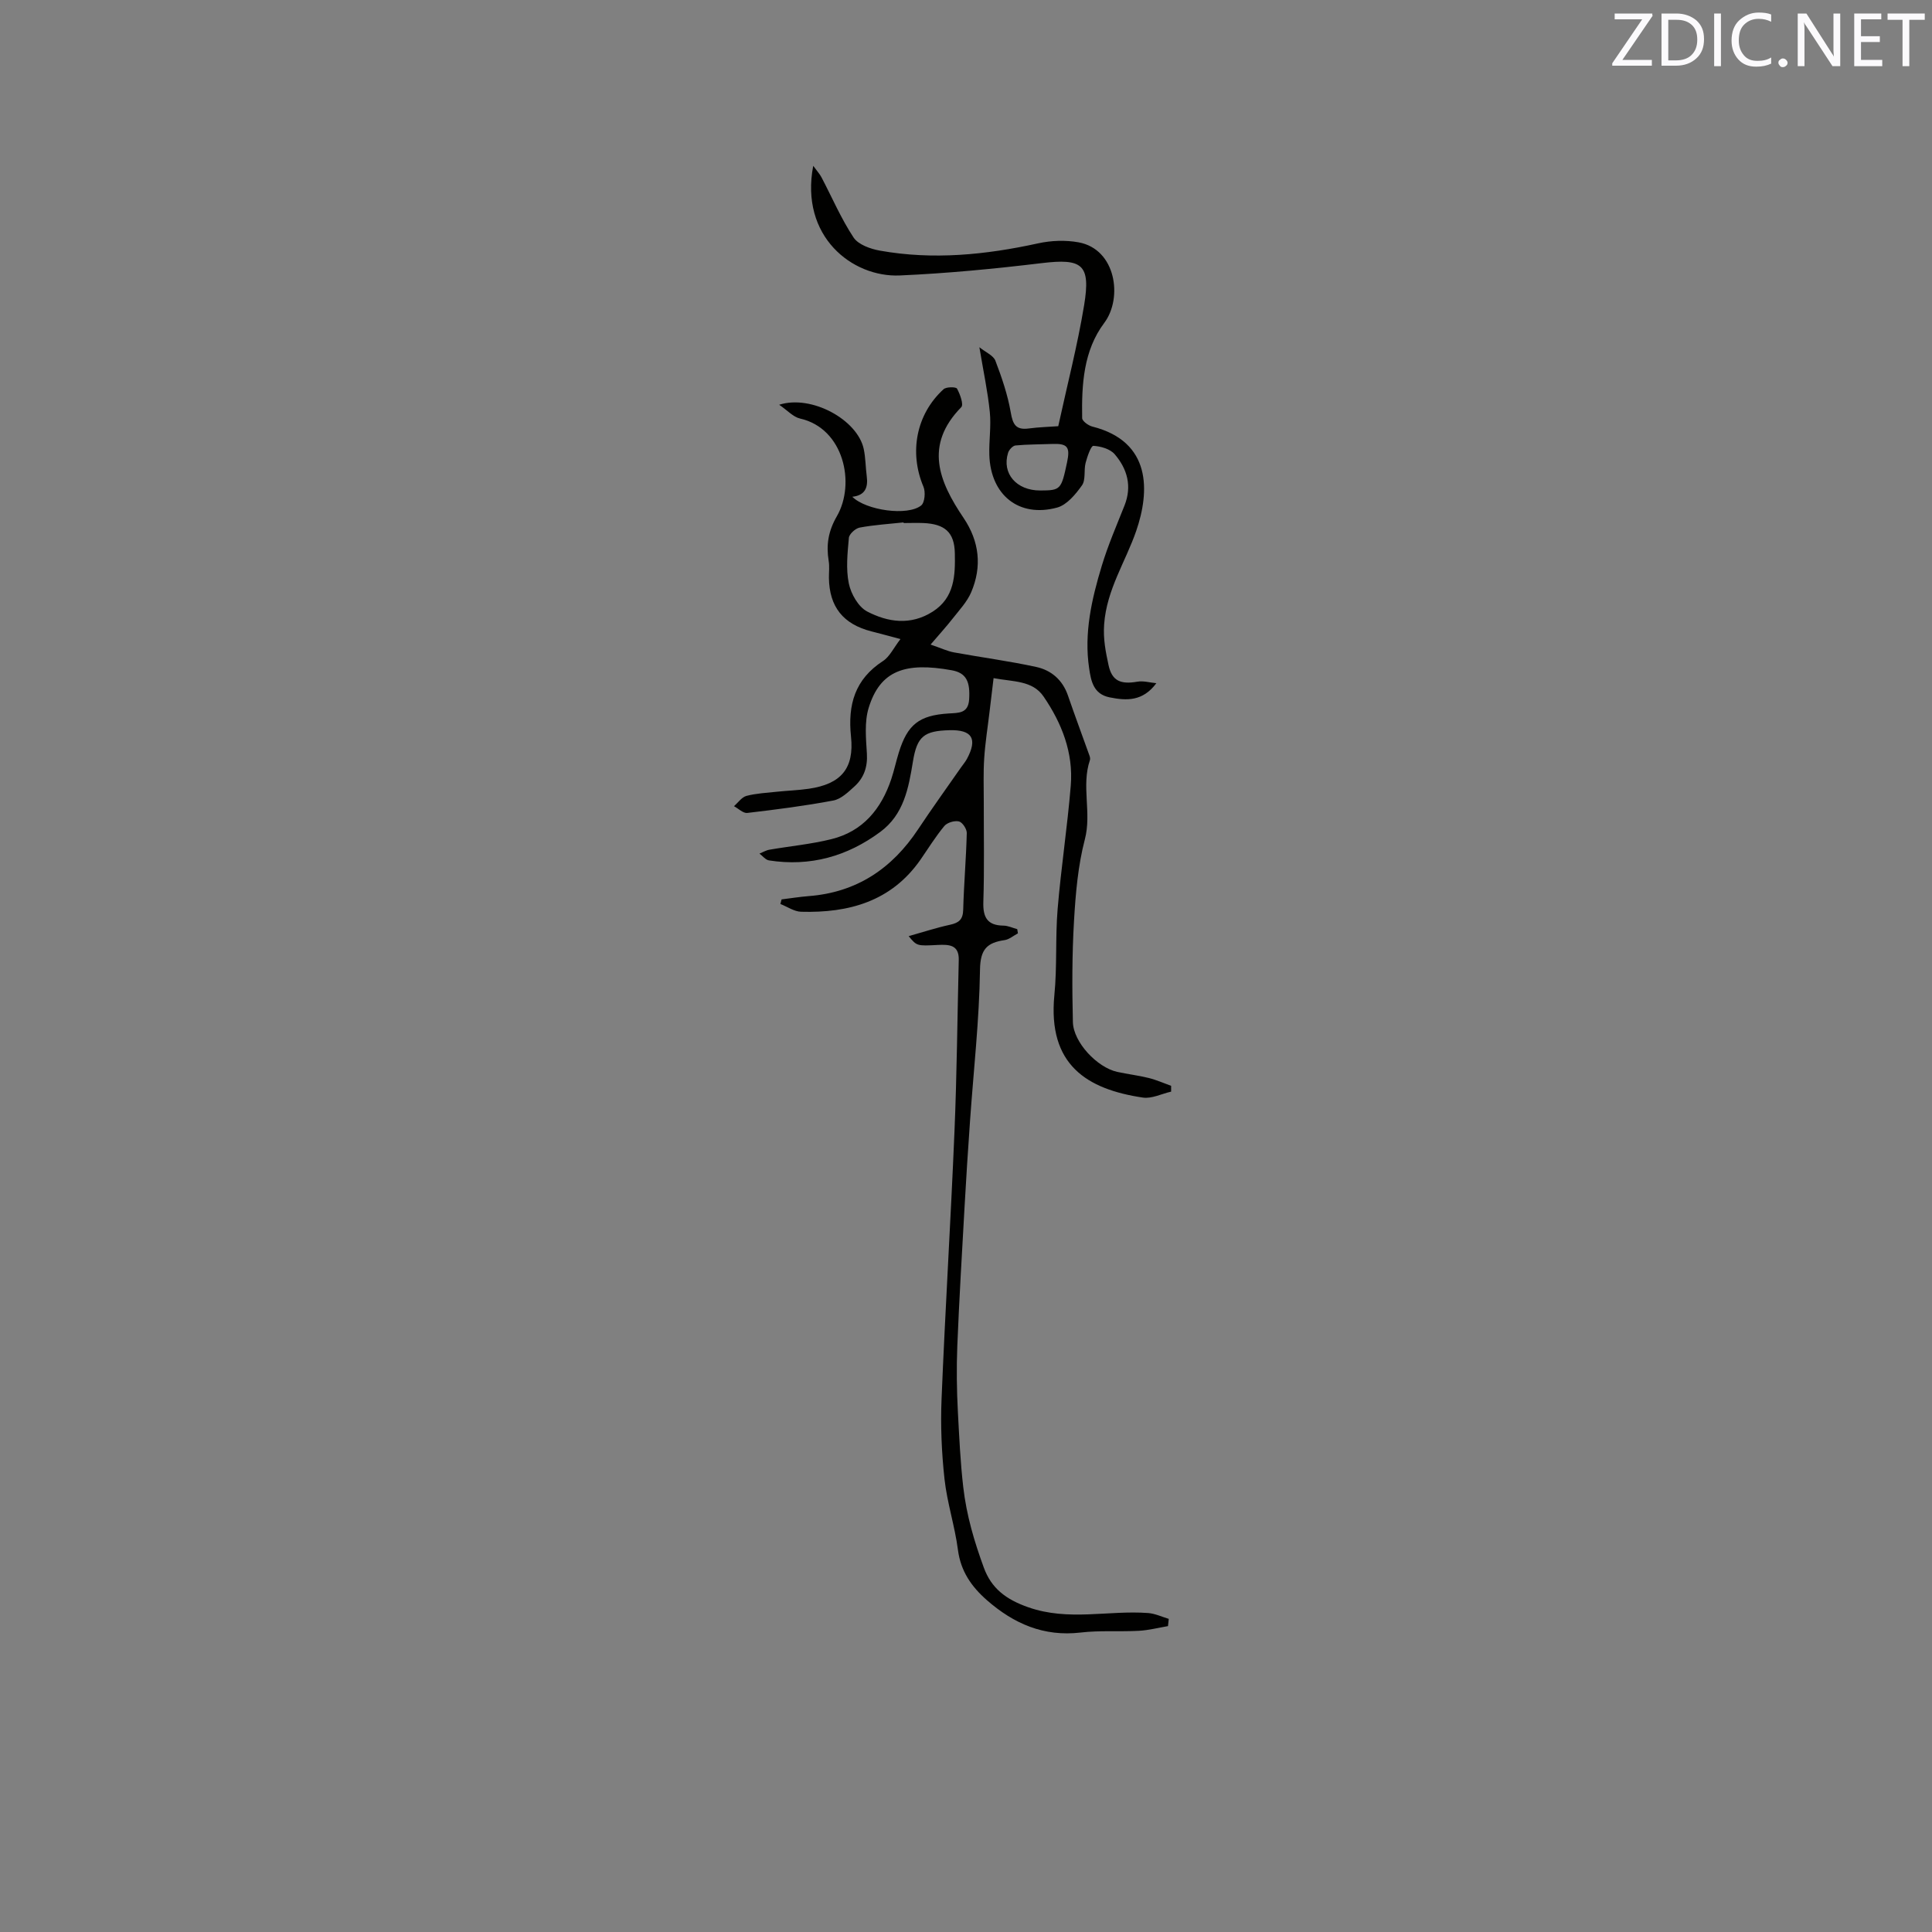 <svg enable-background="new 0 0 400 400" viewBox="0 0 400 400" xmlns="http://www.w3.org/2000/svg"><rect x="0" y="0" width="400" height="400" fill="#808080" stroke="none"/><path d="m188.13 193.82c2.96-.83 5.74-1.75 8.57-2.36 1.84-.4 2.67-1.09 2.72-3.11.14-5.3.61-10.59.74-15.88.02-.83-.9-2.23-1.62-2.4-.9-.22-2.43.23-3.02.94-1.82 2.19-3.33 4.65-4.96 7-6.03 8.63-14.82 11.03-24.69 10.76-1.45-.04-2.87-1.05-4.3-1.61.08-.32.16-.63.25-.95 1.87-.23 3.73-.53 5.6-.68 9.91-.76 17.25-5.67 22.66-13.83 2.86-4.31 5.89-8.51 8.85-12.76.42-.61.92-1.18 1.27-1.83 2.23-4.17 1.07-6.05-3.62-5.93-5.26.14-6.72 1.26-7.57 6.5-.9 5.52-1.89 10.96-6.76 14.56-6.86 5.08-14.53 7.22-23.03 5.9-.72-.11-1.32-.92-1.98-1.41.69-.28 1.36-.69 2.08-.81 4.27-.74 8.61-1.14 12.8-2.18 6.55-1.61 10.35-6.27 12.42-12.47.6-1.81.99-3.68 1.56-5.5 1.79-5.75 4.18-7.66 10.24-8.05 2.08-.14 4.12.05 4.31-2.91.23-3.65-.55-5.49-3.61-6.04-9.62-1.74-14.81.04-17.19 7.78-.9 2.93-.56 6.31-.37 9.46.17 2.78-.61 5.03-2.57 6.81-1.3 1.18-2.79 2.62-4.39 2.92-5.89 1.11-11.84 1.87-17.8 2.57-.86.1-1.84-.91-2.76-1.4.86-.74 1.61-1.87 2.59-2.13 2.03-.53 4.18-.63 6.28-.86 2.21-.23 4.45-.3 6.64-.62 6.62-.97 9.42-4.15 8.72-10.81-.69-6.6.81-11.86 6.62-15.63 1.39-.9 2.2-2.71 3.62-4.55-2.39-.63-4.18-1.13-5.98-1.58-5.89-1.5-8.75-5.09-8.83-11.09-.01-1.17.14-2.36-.05-3.5-.54-3.32-.09-6.18 1.7-9.27 3.9-6.77 1.43-18.17-7.61-20.21-1.43-.32-2.63-1.7-4.34-2.86 6.71-2.14 16.2 3.11 17.5 9.13.4 1.85.38 3.79.63 5.67.3 2.3-.3 3.96-2.99 4.25 2.84 2.83 11.47 4.04 14.26 1.8.75-.6.93-2.8.47-3.88-2.99-7.07-1.53-15 4.17-20.19.56-.51 2.57-.5 2.78-.12.63 1.15 1.41 3.3.88 3.84-7.73 7.89-4.61 15.4.47 22.92 3.28 4.86 3.86 10.07 1.58 15.41-.84 1.96-2.41 3.63-3.76 5.35-1.32 1.69-2.77 3.28-4.64 5.47 2.15.73 3.46 1.37 4.84 1.62 5.68 1.04 11.41 1.79 17.05 3.02 3.11.68 5.45 2.7 6.55 5.92 1.43 4.17 2.98 8.3 4.46 12.45.1.29.18.66.08.93-1.81 5.34.4 10.88-1.04 16.38-1.43 5.47-1.92 11.25-2.25 16.93-.41 6.95-.4 13.95-.23 20.92.11 4.19 5.04 9.39 9.17 10.3 2.17.48 4.39.73 6.55 1.27 1.58.39 3.08 1.07 4.62 1.62v1.2c-1.96.44-4.01 1.51-5.87 1.23-11.52-1.72-19.73-6.74-18.3-21.26.58-5.89.18-11.87.67-17.77.71-8.53 2.02-17.01 2.72-25.55.56-6.81-1.86-12.96-5.65-18.48-2.29-3.33-6.28-3.01-10.33-3.78-.29 2.43-.56 4.68-.83 6.92-.38 3.22-.9 6.44-1.11 9.67-.2 2.98-.09 5.97-.09 8.96-.01 6.93.13 13.87-.09 20.8-.1 3.18.83 4.85 4.16 4.89.96.01 1.91.48 2.86.73.05.29.09.58.14.87-.92.48-1.8 1.26-2.76 1.4-3.6.53-5.03 1.85-5.09 6.1-.15 10.47-1.34 20.93-2.07 31.4-.42 5.92-.8 11.84-1.13 17.76-.54 9.59-1.11 19.17-1.5 28.77-.18 4.55-.12 9.12.12 13.66.28 5.18.51 10.36 1.11 15.55.68 5.9 2.29 11.29 4.26 16.68 1.55 4.25 4.53 6.57 9.18 8.2 8.37 2.94 16.6.59 24.84 1.2 1.45.11 2.85.79 4.27 1.21-.05.5-.11 1-.16 1.5-2.01.34-4 .86-6.02.97-4.02.22-8.09-.11-12.07.36-7.63.89-13.82-1.82-19.39-6.69-3.21-2.81-5.43-5.99-6.01-10.43-.64-4.92-2.24-9.73-2.78-14.66-.6-5.49-.84-11.07-.61-16.59.75-18.43 1.9-36.85 2.67-55.28.5-11.86.6-23.73.89-35.6.08-3.19-2.06-3.21-4.32-3.11-4.35.23-4.35.23-6.05-1.82zm-1.04-85.53c-.01-.04-.02-.08-.03-.13-3.03.33-6.08.51-9.07 1.07-.88.16-2.17 1.33-2.24 2.13-.28 3.14-.64 6.41-.01 9.44.44 2.15 1.97 4.85 3.79 5.8 4.28 2.23 9 2.94 13.56.04 4.57-2.9 4.69-7.56 4.6-12.07-.08-4.41-2.11-6.08-6.5-6.28-1.35-.06-2.73 0-4.1 0z" fill="#010100"/><path d="m239.41 141.45c-2.82 3.79-6.15 3.64-9.68 2.93-3.37-.68-3.85-3.43-4.23-5.98-1.1-7.29.52-14.35 2.61-21.25 1.28-4.24 3.06-8.34 4.7-12.47 1.6-4 .59-7.59-2.02-10.63-.94-1.1-2.89-1.66-4.42-1.74-.49-.03-1.27 2.24-1.61 3.54-.39 1.53.06 3.5-.75 4.64-1.32 1.86-3.13 4.05-5.15 4.6-7.9 2.14-13.77-2.59-14.03-10.9-.09-2.96.4-5.96.1-8.88-.43-4.27-1.34-8.48-2.16-13.42 1.32 1.06 2.89 1.7 3.31 2.78 1.33 3.48 2.56 7.08 3.19 10.74.43 2.5 1.08 3.66 3.73 3.3 2.18-.29 4.4-.34 6.1-.47 1.87-8.59 3.99-16.76 5.36-25.07 1.39-8.47-.41-9.7-8.81-8.69-9.74 1.17-19.54 2.12-29.34 2.55-9.86.44-20.74-8.08-17.94-22.7.79 1.09 1.35 1.69 1.72 2.4 2.19 4.17 4.05 8.54 6.63 12.44.98 1.48 3.49 2.37 5.45 2.72 11.01 1.97 21.91.87 32.77-1.51 2.69-.59 5.67-.7 8.36-.21 7.76 1.41 9.2 11.53 5.32 16.69-4.31 5.74-4.69 12.77-4.57 19.71.01.61 1.27 1.53 2.09 1.74 12.35 3.11 11.89 13.48 9.11 21.58-2.2 6.41-6.13 12.15-6.65 19.38-.22 3.09.33 5.72.91 8.43.71 3.32 2.55 4.02 5.94 3.44 1.27-.23 2.64.19 3.96.31zm-24.03-39.9c4.21-.02 4.34-.16 5.54-5.81.69-3.25.09-3.96-3.2-3.82-2.5.1-5 .07-7.48.31-.57.06-1.34.9-1.53 1.53-1.33 4.27 1.74 7.81 6.67 7.79z" fill="#010100"/><g fill="#fbfafc"><path d="m342.2 3.2-6.3 9.2h6.1v1.2h-8.2v-.5l6.2-9.1h-5.7v-1.2h7.8v.4z"/><path d="m344 13.7v-10.9h3.1c1.6 0 3 .5 4.1 1.4 1.1 1 1.6 2.2 1.6 3.9s-.5 3-1.6 4-2.5 1.5-4.2 1.5h-3zm1.4-9.6v8.4h1.6c1.4 0 2.5-.4 3.2-1.1.8-.8 1.2-1.8 1.2-3.2s-.4-2.4-1.2-3.1-1.8-1-3.1-1z"/><path d="m356.3 2.8v10.9h-1.4v-10.9z"/><path d="m366.6 13.2c-.8.4-1.8.6-3 .6-1.6 0-2.8-.5-3.7-1.5s-1.4-2.3-1.4-3.9c0-1.7.5-3.2 1.6-4.2s2.4-1.6 4-1.6c1 0 1.9.1 2.6.4v1.5c-.8-.4-1.6-.6-2.6-.6-1.2 0-2.2.4-3 1.2s-1.1 1.9-1.1 3.3c0 1.3.4 2.3 1.1 3.1s1.6 1.1 2.8 1.1c1.1 0 2-.2 2.8-.7v1.3z"/><path d="m368.2 13c0-.3.1-.5.3-.6.2-.2.4-.3.6-.3.3 0 .5.1.7.3s.3.4.3.6-.1.5-.3.6c-.2.2-.4.3-.7.3s-.5-.1-.6-.3c-.2-.2-.3-.4-.3-.6z"/><path d="m381.1 13.7h-1.7l-5.5-8.4c-.2-.2-.3-.5-.4-.7 0 .2.1.8.1 1.5v7.6h-1.4v-10.9h1.8l5.3 8.3c.3.4.4.6.4.8 0-.3-.1-.8-.1-1.6v-7.5h1.4v10.9z"/><path d="m389.7 13.7h-5.8v-10.9h5.6v1.2h-4.2v3.5h3.9v1.2h-3.9v3.7h4.4z"/><path d="m398.4 4.1h-3.1v9.6h-1.4v-9.6h-3.1v-1.3h7.7v1.3z"/></g></svg>